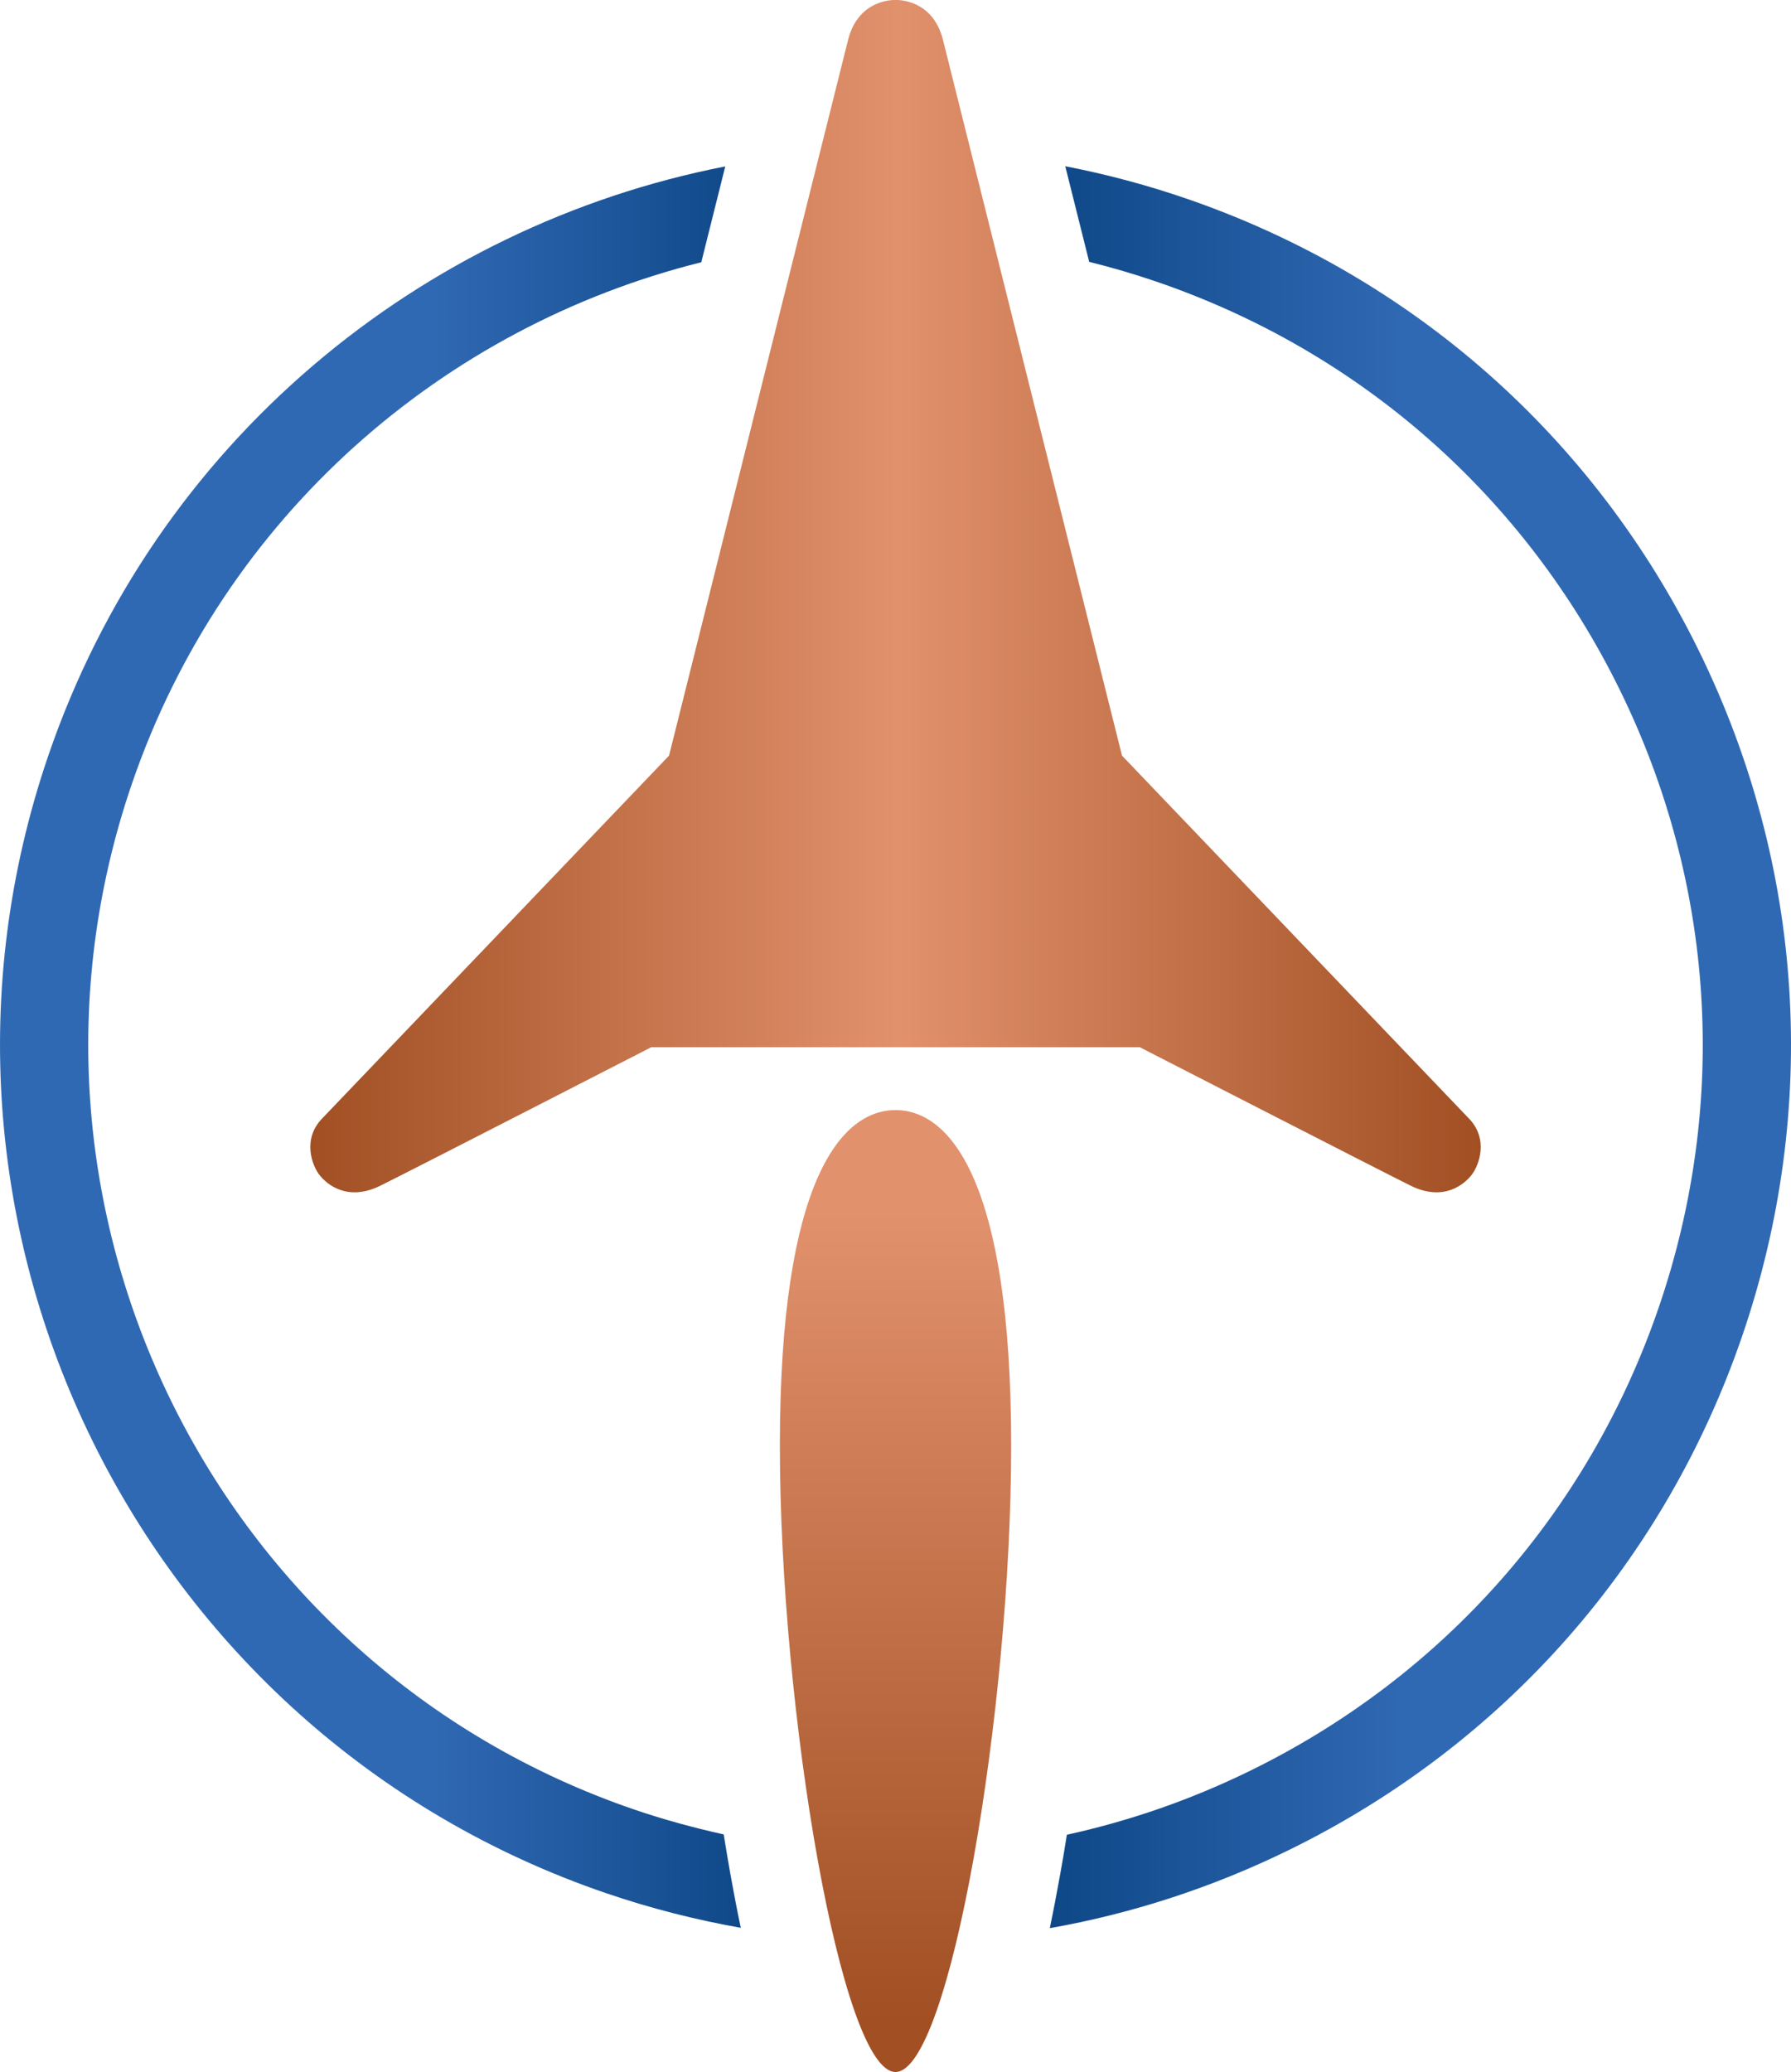 <?xml version="1.0" encoding="UTF-8" standalone="no"?>
<!-- Generator: Adobe Illustrator 22.1.0, SVG Export Plug-In . SVG Version: 6.00 Build 0)  -->

<svg
   version="1.1"
   id="Layer_1"
   x="0px"
   y="0px"
   viewBox="0 0 41.643 48.156"
   xml:space="preserve"
   width="41.643"
   height="48.156"
   xmlns="http://www.w3.org/2000/svg"
   xmlns:svg="http://www.w3.org/2000/svg"><defs
   id="defs10" />
<linearGradient
   id="SVGID_1_"
   gradientUnits="userSpaceOnUse"
   x1="305.635"
   y1="412.937"
   x2="305.635"
   y2="443.829">
	<stop
   offset="0"
   style="stop-color:#A14F23"
   id="stop1" />
	<stop
   offset="1"
   style="stop-color:#E1916C"
   id="stop2" />
</linearGradient>

<linearGradient
   id="SVGID_2_"
   gradientUnits="userSpaceOnUse"
   x1="292.097"
   y1="362.551"
   x2="319.309"
   y2="362.551">
	<stop
   offset="0"
   style="stop-color:#A14F23"
   id="stop3" />
	<stop
   offset="0.502"
   style="stop-color:#E1916C"
   id="stop4" />
	<stop
   offset="1"
   style="stop-color:#A14F23"
   id="stop5" />
</linearGradient>

<linearGradient
   id="SVGID_3_"
   gradientUnits="userSpaceOnUse"
   x1="284.881"
   y1="373.032"
   x2="326.524"
   y2="373.032">
	<stop
   offset="0.242"
   style="stop-color:#3069B3"
   id="stop6" />
	<stop
   offset="0.5"
   style="stop-color:#003974"
   id="stop7" />
	<stop
   offset="0.783"
   style="stop-color:#3069B3"
   id="stop8" />
</linearGradient>

<linearGradient
   id="SVGID_4_"
   gradientUnits="userSpaceOnUse"
   x1="376.051"
   y1="376.854"
   x2="376.051"
   y2="395.67"
   gradientTransform="matrix(-1,0,0,1,681.753,0)">
	<stop
   offset="0"
   style="stop-color:#E1916C"
   id="stop9" />
	<stop
   offset="1"
   style="stop-color:#A14F23"
   id="stop10" />
</linearGradient>
<g
   id="g11"
   transform="translate(-284.881,-348.694)"><path
     style="fill:url(#SVGID_1_)"
     d="m 249.631,427.09 h 20.576 v 2.268 h -20.576 z m -21.03,16.079 h 2.291 l 12.844,-29.572 h -2.349 z m 21.03,-27.092 h 20.576 v -2.269 h -20.576 z m -33.995,-2.48 10.068,23.31 1.205,-2.786 -8.925,-20.524 z m 33.995,29.47 h 20.576 v -2.269 h -20.576 z m 114.96,-20.588 c 0.794,1.849 1.196,3.854 1.196,5.959 0,2.106 -0.403,4.11 -1.196,5.959 -0.794,1.846 -1.896,3.482 -3.276,4.863 -1.382,1.382 -3.018,2.484 -4.864,3.277 -1.849,0.794 -3.854,1.196 -5.959,1.196 -2.105,0 -4.11,-0.403 -5.959,-1.196 -1.847,-0.794 -3.483,-1.896 -4.864,-3.277 -1.382,-1.381 -2.484,-3.017 -3.276,-4.864 -0.794,-1.846 -1.196,-3.851 -1.196,-5.958 0,-2.108 0.403,-4.112 1.196,-5.959 0.792,-1.845 1.895,-3.481 3.277,-4.863 1.38,-1.381 3.017,-2.484 4.863,-3.278 1.849,-0.794 3.854,-1.196 5.959,-1.196 2.106,0 4.11,0.403 5.959,1.196 1.846,0.793 3.482,1.896 4.864,3.278 1.38,1.381 2.482,3.018 3.276,4.863 z m -1.973,0.832 c -0.688,-1.585 -1.638,-2.99 -2.825,-4.176 -1.186,-1.187 -2.591,-2.137 -4.176,-2.824 -1.581,-0.685 -3.305,-1.033 -5.126,-1.033 -1.821,0 -3.545,0.347 -5.126,1.033 -1.585,0.687 -2.99,1.637 -4.176,2.824 -1.187,1.186 -2.137,2.591 -2.825,4.176 -0.685,1.58 -1.032,3.305 -1.032,5.126 0,1.822 0.347,3.546 1.032,5.126 0.687,1.585 1.637,2.99 2.824,4.176 1.189,1.189 2.594,2.139 4.177,2.824 1.58,0.686 3.304,1.033 5.126,1.033 1.822,0 3.546,-0.348 5.126,-1.033 1.583,-0.685 2.988,-1.635 4.176,-2.824 1.187,-1.186 2.137,-2.592 2.825,-4.176 0.685,-1.582 1.032,-3.307 1.032,-5.126 0,-1.818 -0.347,-3.543 -1.032,-5.126 z m 33.017,-0.045 c -0.41,-9.324 -9.067,-9.666 -9.161,-9.668 h -13.54 v 29.572 h 2.187 v -27.414 h 11.338 c 4.503,0.274 6.244,4.268 6.266,4.32 1.562,3.288 0.024,6.102 -0.003,6.155 -2.077,4.803 -7.1,4.38 -7.316,4.359 l -0.283,-0.028 v 1.237 l 7.651,11.258 0.077,0.113 h 2.582 l -7.238,-10.652 c 7.44,-1.904 7.441,-9.17 7.44,-9.252 z m -112.722,-4.28 c 1.199,-1.199 2.618,-2.158 4.218,-2.852 1.597,-0.692 3.34,-1.043 5.179,-1.043 1.839,0 3.576,0.337 5.16,1.003 1.587,0.667 2.998,1.612 4.195,2.81 l 0.183,0.183 1.513,-1.513 -0.186,-0.182 c -1.41,-1.381 -3.055,-2.48 -4.89,-3.266 -1.839,-0.788 -3.849,-1.188 -5.976,-1.188 -2.126,0 -4.15,0.407 -6.017,1.208 -1.865,0.802 -3.517,1.915 -4.911,3.31 -1.396,1.396 -2.509,3.048 -3.309,4.911 -0.802,1.865 -1.208,3.889 -1.208,6.017 0,2.128 0.407,4.152 1.208,6.017 0.8,1.863 1.913,3.516 3.309,4.911 1.394,1.395 3.046,2.508 4.911,3.309 1.867,0.802 3.892,1.208 6.017,1.208 2.127,0 4.137,-0.399 5.976,-1.188 v 0 c 1.836,-0.786 3.481,-1.885 4.89,-3.266 l 0.186,-0.182 -1.513,-1.513 -0.183,0.182 c -1.198,1.199 -2.61,2.145 -4.195,2.811 -1.585,0.665 -3.321,1.003 -5.16,1.003 -1.841,0 -3.583,-0.351 -5.179,-1.043 -1.598,-0.692 -3.017,-1.652 -4.218,-2.852 -1.2,-1.201 -2.16,-2.621 -2.852,-4.22 -0.692,-1.595 -1.043,-3.338 -1.043,-5.178 0,-1.84 0.351,-3.583 1.043,-5.178 0.693,-1.599 1.653,-3.019 2.852,-4.219 z m 24.286,-3.186 h 11.462 v 27.428 h 2.153 V 415.8 h 11.462 v -2.154 h -25.078 v 2.154 z"
     id="path2" /><g
     id="g10"><path
       style="fill:url(#SVGID_2_)"
       d="m 300.023,373.033 c 0,0 -5.645,2.897 -6.3,3.219 -0.768,0.378 -1.248,-0.036 -1.417,-0.254 -0.169,-0.218 -0.407,-0.838 0.079,-1.323 l 8.052,-8.419 4.162,-16.632 c 0.245,-0.977 1.104,-0.93 1.104,-0.93 0,0 0.86,-0.048 1.104,0.93 l 4.162,16.632 8.052,8.419 c 0.486,0.486 0.248,1.105 0.079,1.323 -0.169,0.218 -0.649,0.632 -1.417,0.254 -0.655,-0.323 -6.3,-3.219 -6.3,-3.219 z"
       id="path5" /><path
       style="fill:url(#SVGID_3_)"
       d="m 301.863,392.248 c 0.078,0.435 0.158,0.852 0.242,1.251 -1.055,-0.187 -2.104,-0.454 -3.137,-0.807 -10.861,-3.711 -16.678,-15.567 -12.967,-26.428 2.494,-7.299 8.667,-12.32 15.743,-13.702 l -0.557,2.227 c -5.979,1.491 -11.109,5.886 -13.245,12.138 -3.345,9.791 1.898,20.478 11.689,23.824 0.686,0.234 1.38,0.423 2.077,0.577 0.05,0.31 0.101,0.618 0.155,0.92 z m 22.522,-28.423 c -2.449,-4.992 -6.695,-8.731 -11.957,-10.528 -0.921,-0.315 -1.848,-0.559 -2.778,-0.739 l 0.556,2.222 c 0.521,0.129 1.041,0.281 1.559,0.458 4.743,1.621 8.571,4.991 10.779,9.491 2.208,4.5 2.531,9.59 0.911,14.333 -1.621,4.743 -4.991,8.571 -9.491,10.779 -1.379,0.677 -2.814,1.174 -4.277,1.495 -0.049,0.308 -0.1,0.613 -0.154,0.912 -0.079,0.438 -0.159,0.857 -0.243,1.259 1.911,-0.337 3.787,-0.946 5.578,-1.825 4.991,-2.449 8.73,-6.695 10.528,-11.957 1.797,-5.262 1.438,-10.908 -1.011,-15.9 z"
       id="path8" /><path
       style="fill:url(#SVGID_4_)"
       d="m 305.703,396.85 c -1.257,0 -2.689,-8.386 -2.689,-14.56 0,-6.173 1.432,-7.796 2.689,-7.796 1.257,0 2.689,1.623 2.689,7.796 0,6.174 -1.433,14.56 -2.689,14.56 z"
       id="path10" /></g></g>
</svg>
